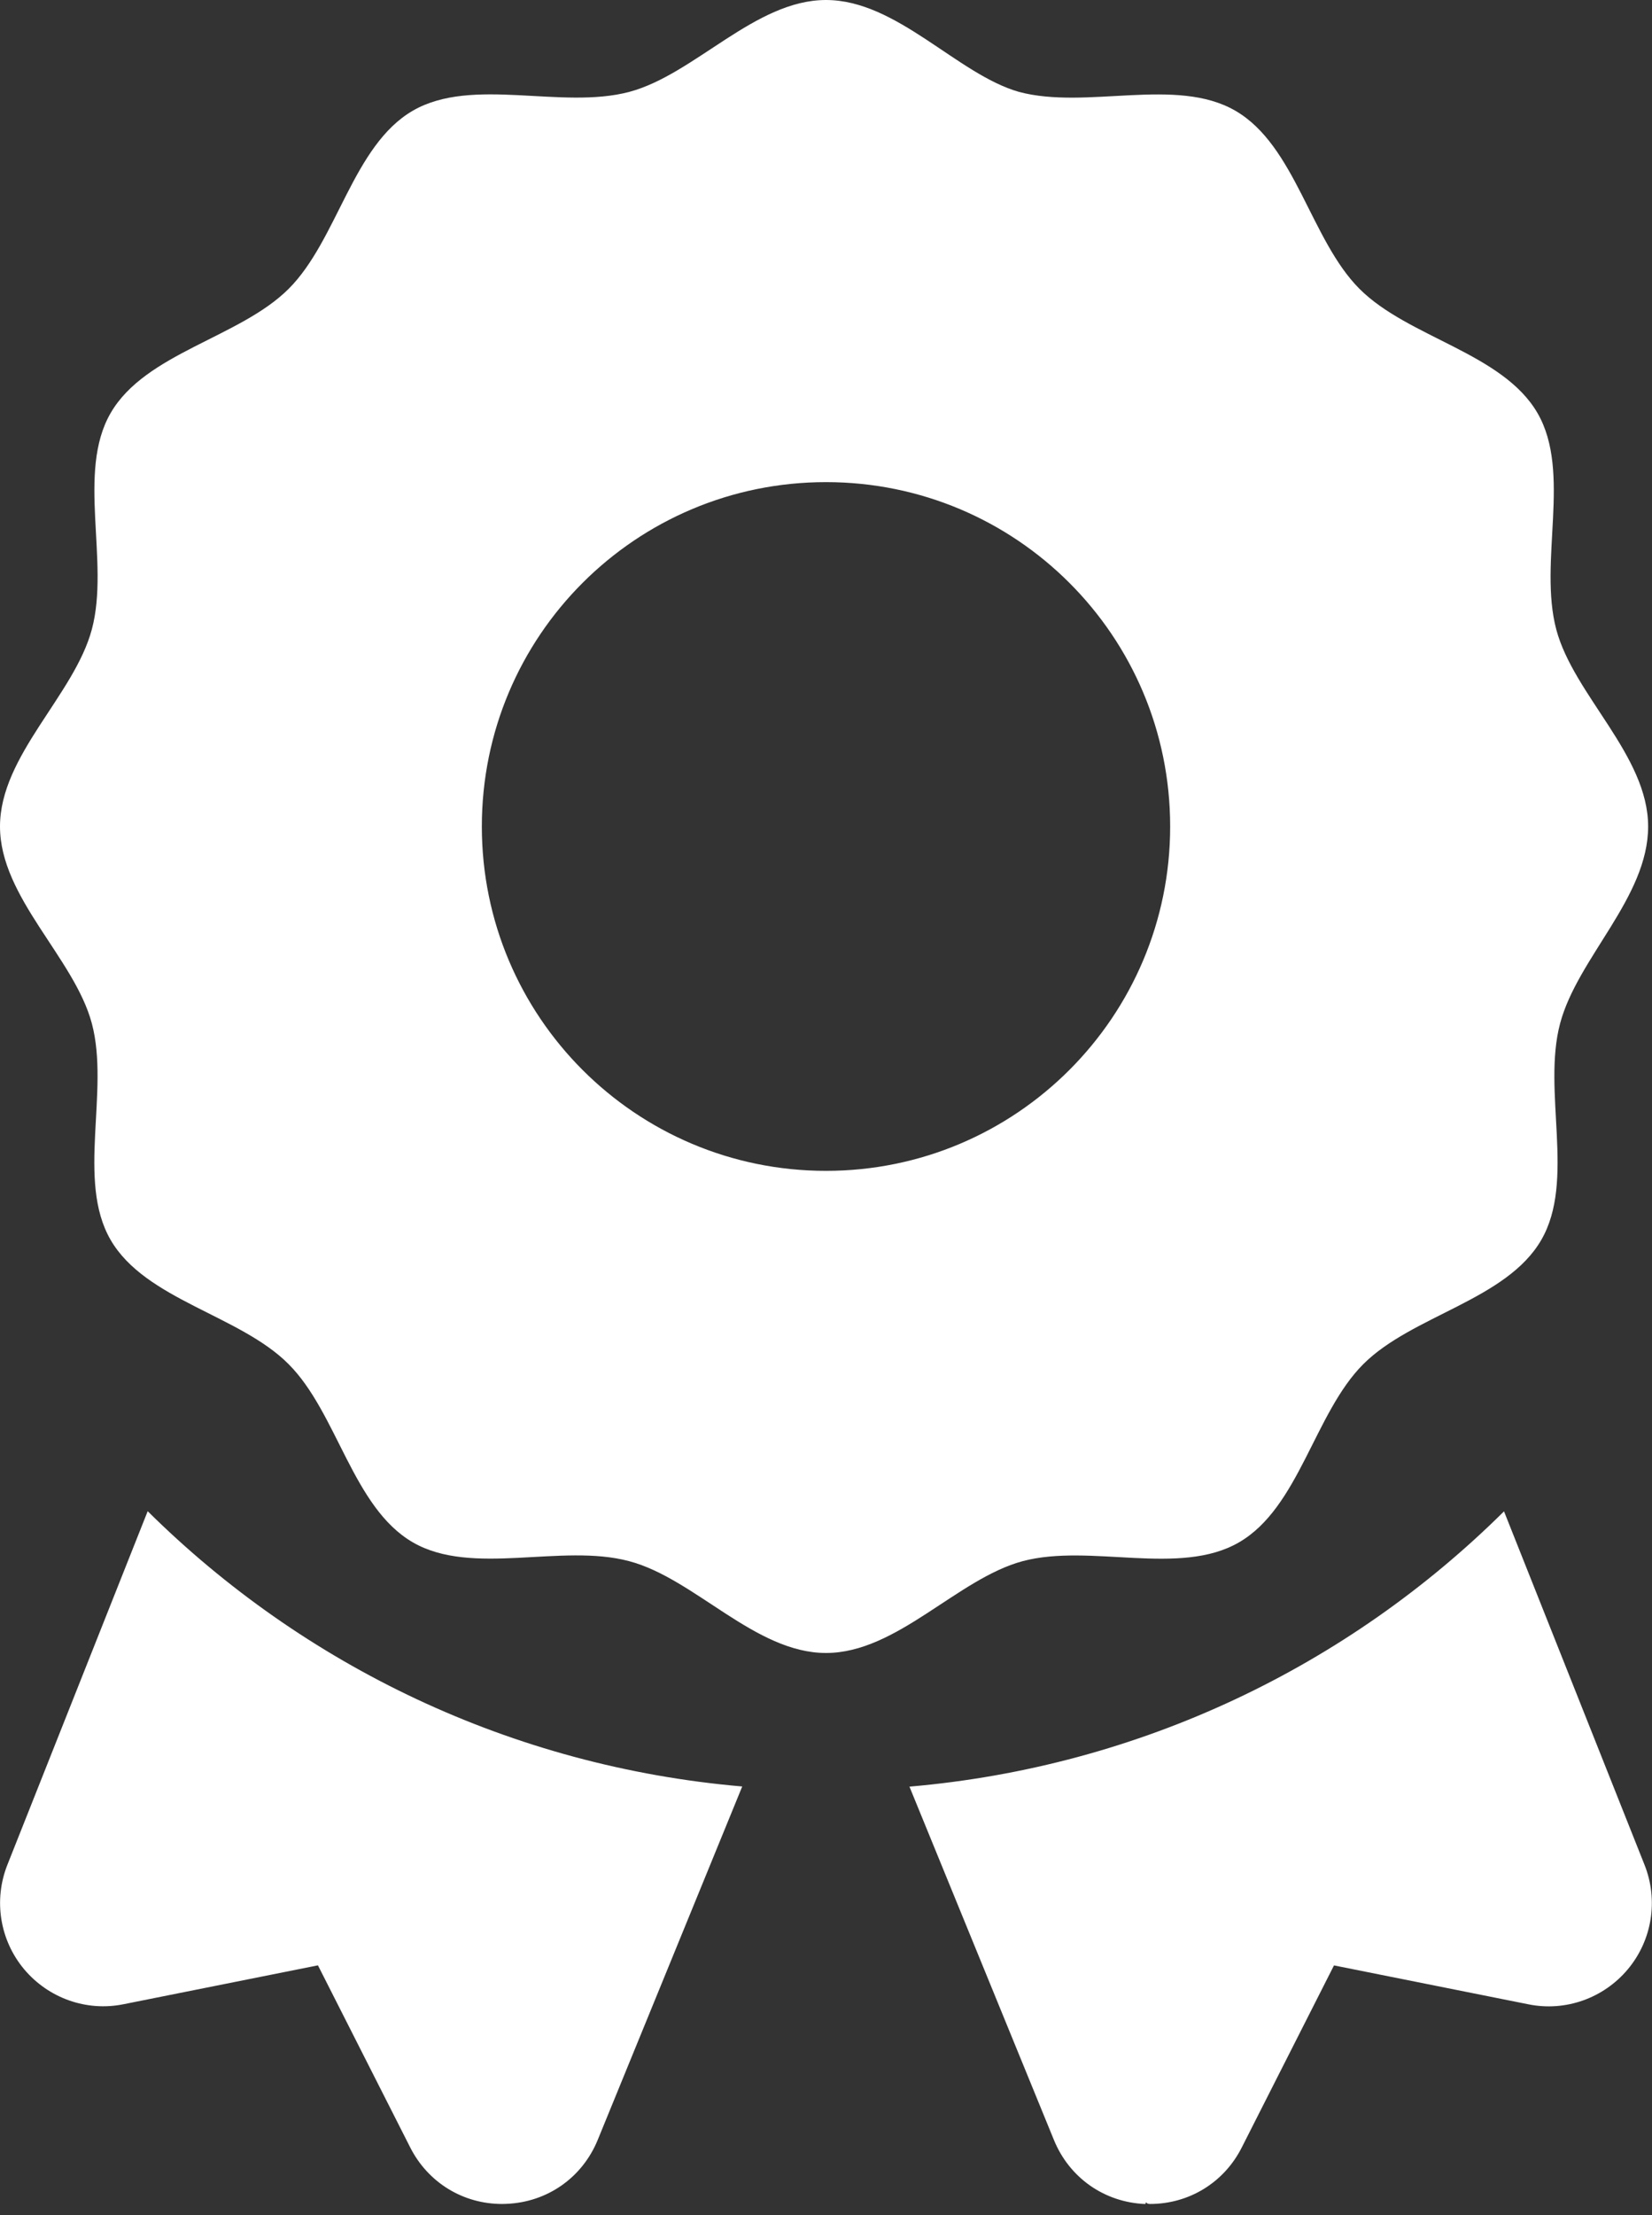 <svg width="100" height="134" viewBox="0 0 100 134" fill="none" xmlns="http://www.w3.org/2000/svg">
<rect x="0" y="0" width="100" height="134" fill="#333333" stroke="none"/>
<g clip-path="url(#clip0_26_13)">
<path d="M75 93.307C78.641 91.201 79.565 85.484 82.521 82.529C85.477 79.573 91.193 78.654 93.299 75.01C95.378 71.419 93.343 66.016 94.438 61.914C95.495 57.943 99.766 54.297 99.766 50C99.766 45.703 95.268 42.052 94.208 38.091C93.113 33.99 95.149 28.586 93.072 24.995C90.966 21.354 85.251 20.432 82.296 17.477C79.34 14.521 78.418 8.805 74.777 6.698C71.186 4.62 65.783 6.655 61.681 5.559C57.943 4.497 54.297 0 50 0C45.703 0 42.057 4.497 38.099 5.557C33.984 6.651 28.594 4.617 24.995 6.693C21.354 8.799 20.432 14.516 17.477 17.469C14.523 20.424 8.805 21.346 6.698 24.987C4.62 28.568 6.656 33.984 5.56 38.073C4.497 42.057 0 45.703 0 50C0 54.297 4.498 57.948 5.558 61.909C6.653 66.01 4.616 71.414 6.693 75.005C8.802 78.646 14.516 79.557 17.469 82.526C20.424 85.482 21.346 91.198 24.99 93.307C28.581 95.385 33.982 93.349 38.083 94.445C42.057 95.495 45.703 100 50 100C54.297 100 57.948 95.503 61.911 94.443C66.016 93.359 71.406 95.391 75 93.307ZM29.167 50C29.167 38.471 38.492 29.167 50 29.167C61.508 29.167 70.833 38.471 70.833 50C70.833 61.503 61.508 70.833 50 70.833C38.492 70.833 29.167 61.51 29.167 50ZM0.448 112.812C-0.399 114.945 -0.016 117.365 1.457 119.128C2.93 120.885 5.241 121.705 7.478 121.249L19.246 118.897L24.827 129.904C25.901 132.031 28.021 133.333 30.391 133.333C30.48 133.333 30.564 133.33 30.653 133.326C33.127 133.229 35.249 131.742 36.184 129.451L44.929 108.076C30.942 106.868 18.367 100.753 8.94 91.423L0.448 112.812ZM91.042 91.432C81.628 100.763 69.049 106.878 55.052 108.086L63.797 129.461C64.733 131.752 66.854 133.237 69.328 133.336C69.427 133.099 69.297 133.333 69.609 133.333C71.978 133.333 74.096 132.038 75.169 129.911L80.75 118.901L92.518 121.254C94.756 121.71 97.068 120.89 98.539 119.132C100.012 117.37 100.395 114.95 99.548 112.817L91.042 91.432Z" fill="white"/>
</g>
<defs>
<clipPath id="clip0_26_13">
<rect width="100" height="133.333" fill="white"/>
</clipPath>
</defs>
</svg>
